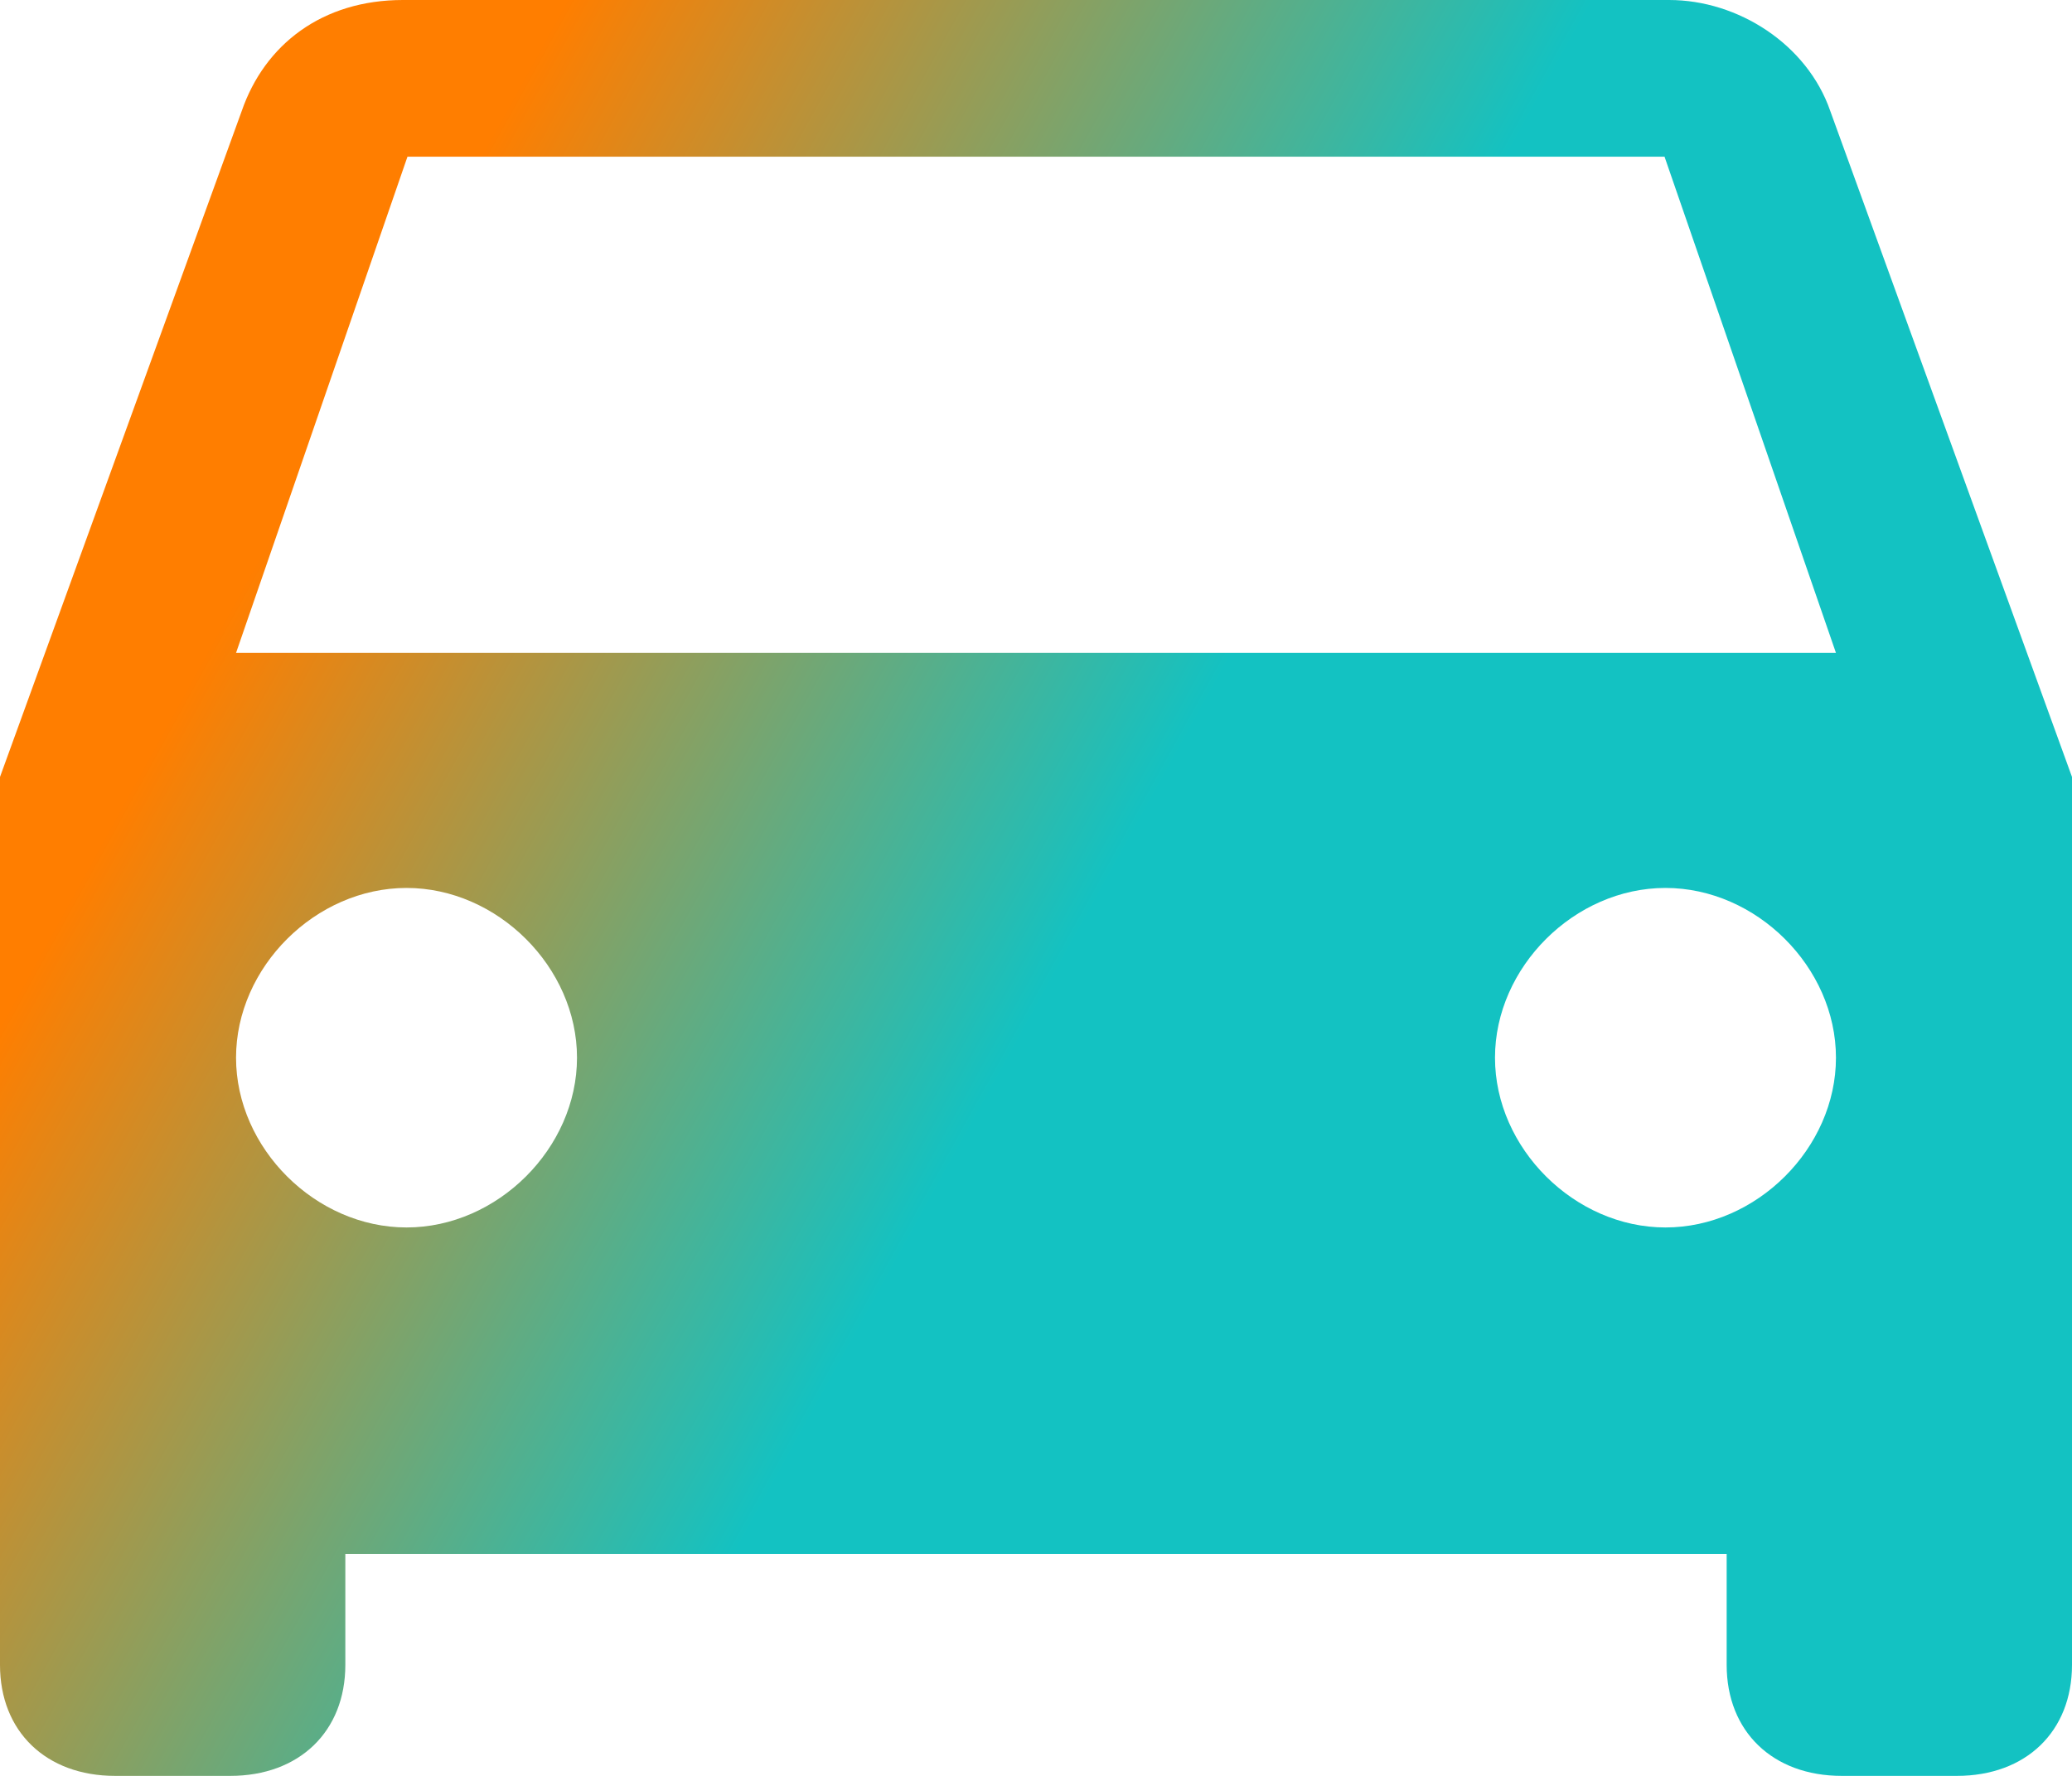 <?xml version="1.0" encoding="UTF-8"?>
<svg width="63px" height="54px" viewBox="0 0 63 54" version="1.1" xmlns="http://www.w3.org/2000/svg" xmlns:xlink="http://www.w3.org/1999/xlink">
    <!-- Generator: Sketch 57.1 (83088) - https://sketch.com -->
    <title>drive-eta</title>
    <desc>Created with Sketch.</desc>
    <defs>
        <linearGradient x1="50%" y1="56.938%" x2="9.513%" y2="38.183%" id="linearGradient-1">
            <stop stop-color="#13C2C2" offset="0%"></stop>
            <stop stop-color="#FF7E00" offset="100%"></stop>
        </linearGradient>
    </defs>
    <g id="Page-1" stroke="none" stroke-width="1" fill="none" fill-rule="evenodd">
        <g id="Artboard" transform="translate(-891, -2658)">
            <g id="Group-19" transform="translate(829, 2590)">
                <g id="drive-eta" transform="translate(61, 67)">
                    <rect id="Rectangle" x="0" y="0" width="65" height="56"></rect>
                    <path d="M56.65,4.375 C55.95,2.35 53.85,1 51.75,1 L13.25,1 C10.8,1 9.05,2.35 8.35,4.375 L1,24.625 L1,51.625 C1,53.65 2.4,55 4.5,55 L8,55 C10.1,55 11.5,53.65 11.5,51.625 L11.5,48.25 L53.5,48.25 L53.5,51.625 C53.5,53.65 54.9,55 57,55 L60.5,55 C62.6,55 64,53.65 64,51.625 L64,24.625 L56.65,4.375 L56.65,4.375 Z M13.361,38.324 C10.596,38.324 8.177,35.915 8.177,33.162 C8.177,30.409 10.596,28 13.361,28 C16.125,28 18.544,30.409 18.544,33.162 C18.544,35.915 16.125,38.324 13.361,38.324 L13.361,38.324 Z M51.639,38.324 C48.875,38.324 46.456,35.915 46.456,33.162 C46.456,30.409 48.875,28 51.639,28 C54.404,28 56.823,30.409 56.823,33.162 C56.823,35.915 54.404,38.324 51.639,38.324 L51.639,38.324 Z M8.177,20.853 L13.389,5.765 L51.611,5.765 L56.823,20.853 L8.177,20.853 L8.177,20.853 Z" id="Shape" fill="url(#linearGradient-1)"></path>
                </g>
            </g>
        </g>
    </g>
</svg>